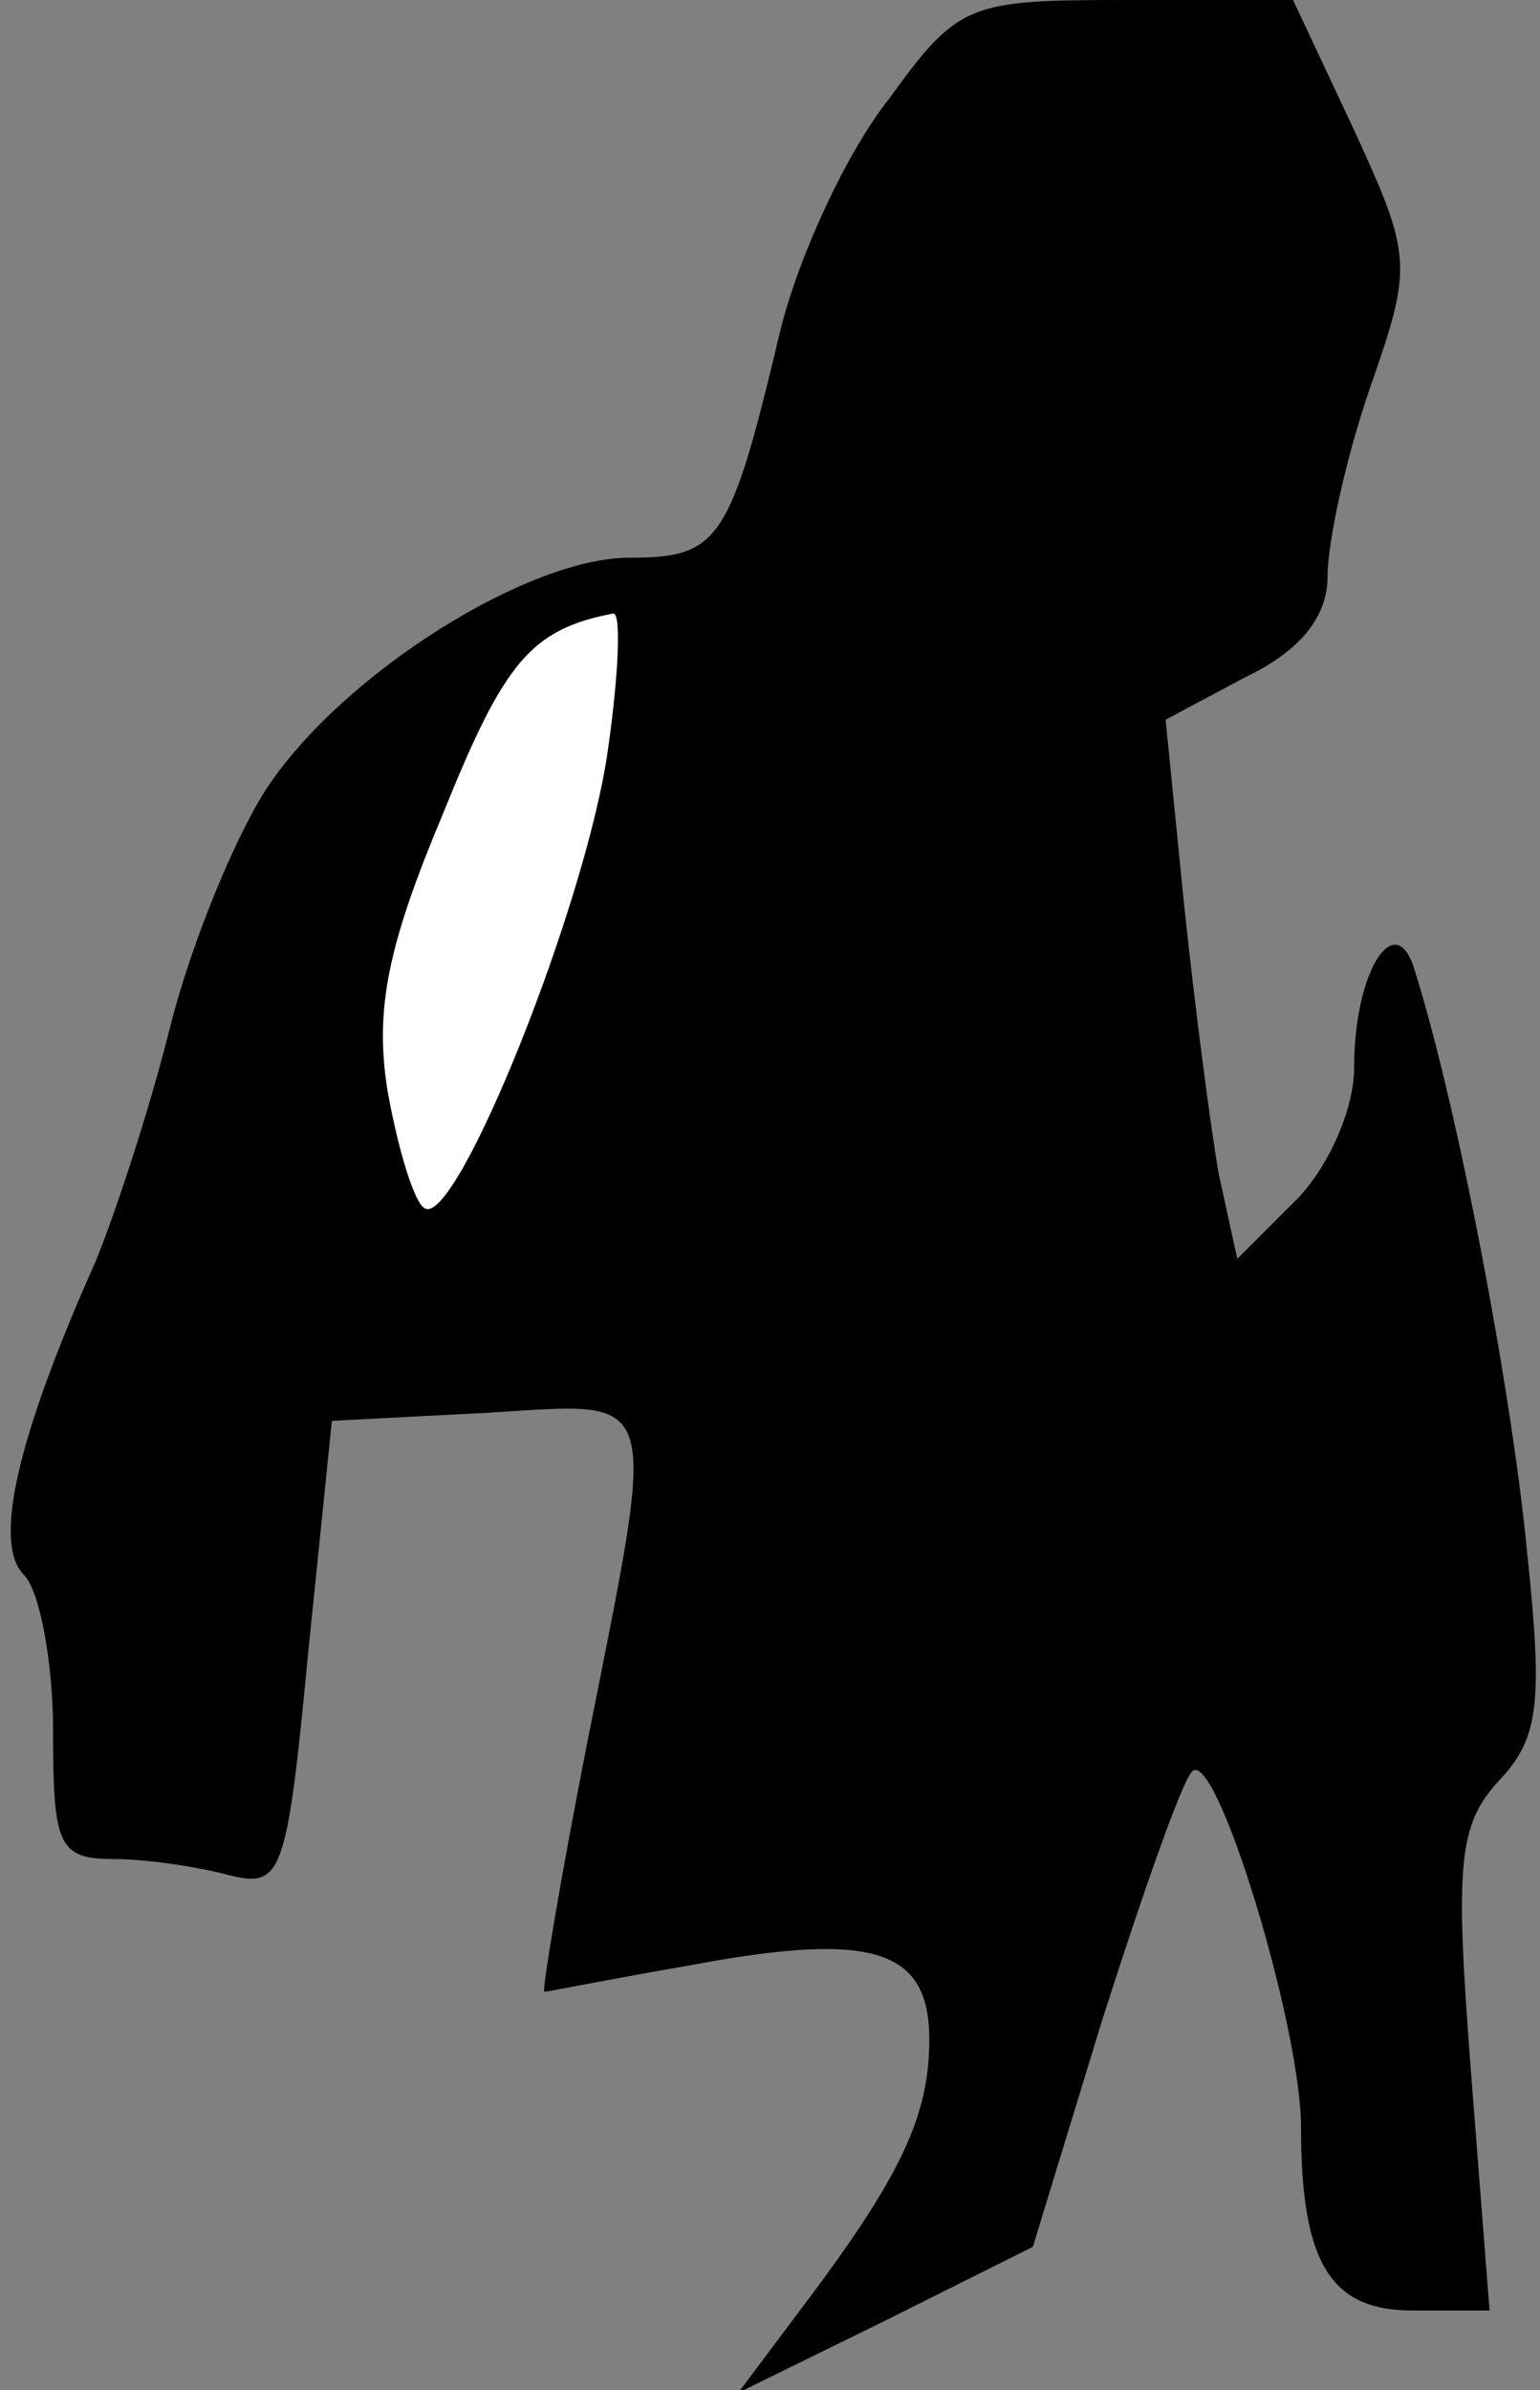 <?xml version="1.0" standalone="no"?>
<!DOCTYPE svg PUBLIC "-//W3C//DTD SVG 20010904//EN"
 "http://www.w3.org/TR/2001/REC-SVG-20010904/DTD/svg10.dtd">
<svg version="1.0" xmlns="http://www.w3.org/2000/svg"
 width="58pt" height="90pt" viewBox="0 0 58 90"
 preserveAspectRatio="xMidYMid meet">
<rect x="0" y="0" width="58" height="90" fill="#808080" stroke="none"/>
<g transform="translate(0,90) scale(0.1,-0.1)"
fill="#000000" stroke="none">
<path fill="#000000" stroke="none" d="M335 863 c-16 -20 -34 -59 -41 -87 -19
-80 -23 -86 -57 -86 -38 0 -107 -43 -136 -86 -12 -18 -29 -59 -37 -91 -8 -32
-21 -71 -28 -88 -29 -65 -39 -106 -27 -118 6 -6 11 -33 11 -59 0 -43 2 -48 23
-48 12 0 32 -3 43 -6 20 -5 22 -1 30 83 l9 88 58 3 c67 4 65 11 38 -125 -10
-51 -17 -93 -16 -93 1 0 26 5 55 10 69 13 90 6 90 -28 0 -29 -11 -52 -48 -101
l-24 -32 55 27 56 28 26 85 c15 47 30 90 34 94 9 9 41 -96 41 -134 0 -51 11
-69 42 -69 l29 0 -7 90 c-6 78 -5 93 11 110 15 16 16 30 10 87 -6 61 -26 166
-42 217 -7 25 -23 1 -23 -36 0 -16 -10 -38 -22 -50 l-22 -22 -7 32 c-3 17 -9
63 -13 101 l-7 70 30 16 c21 10 31 23 31 38 0 13 7 45 16 71 16 46 16 49 -6
97 l-23 49 -63 0 c-59 0 -63 -1 -89 -37z"/>
<path fill="#ffffff" stroke="none" d="M229 618 c-8 -58 -57 -180 -69 -173 -4
2 -10 22 -14 44 -5 31 0 55 21 105 23 57 33 69 64 75 3 0 2 -23 -2 -51z"/>
</g>
</svg>
